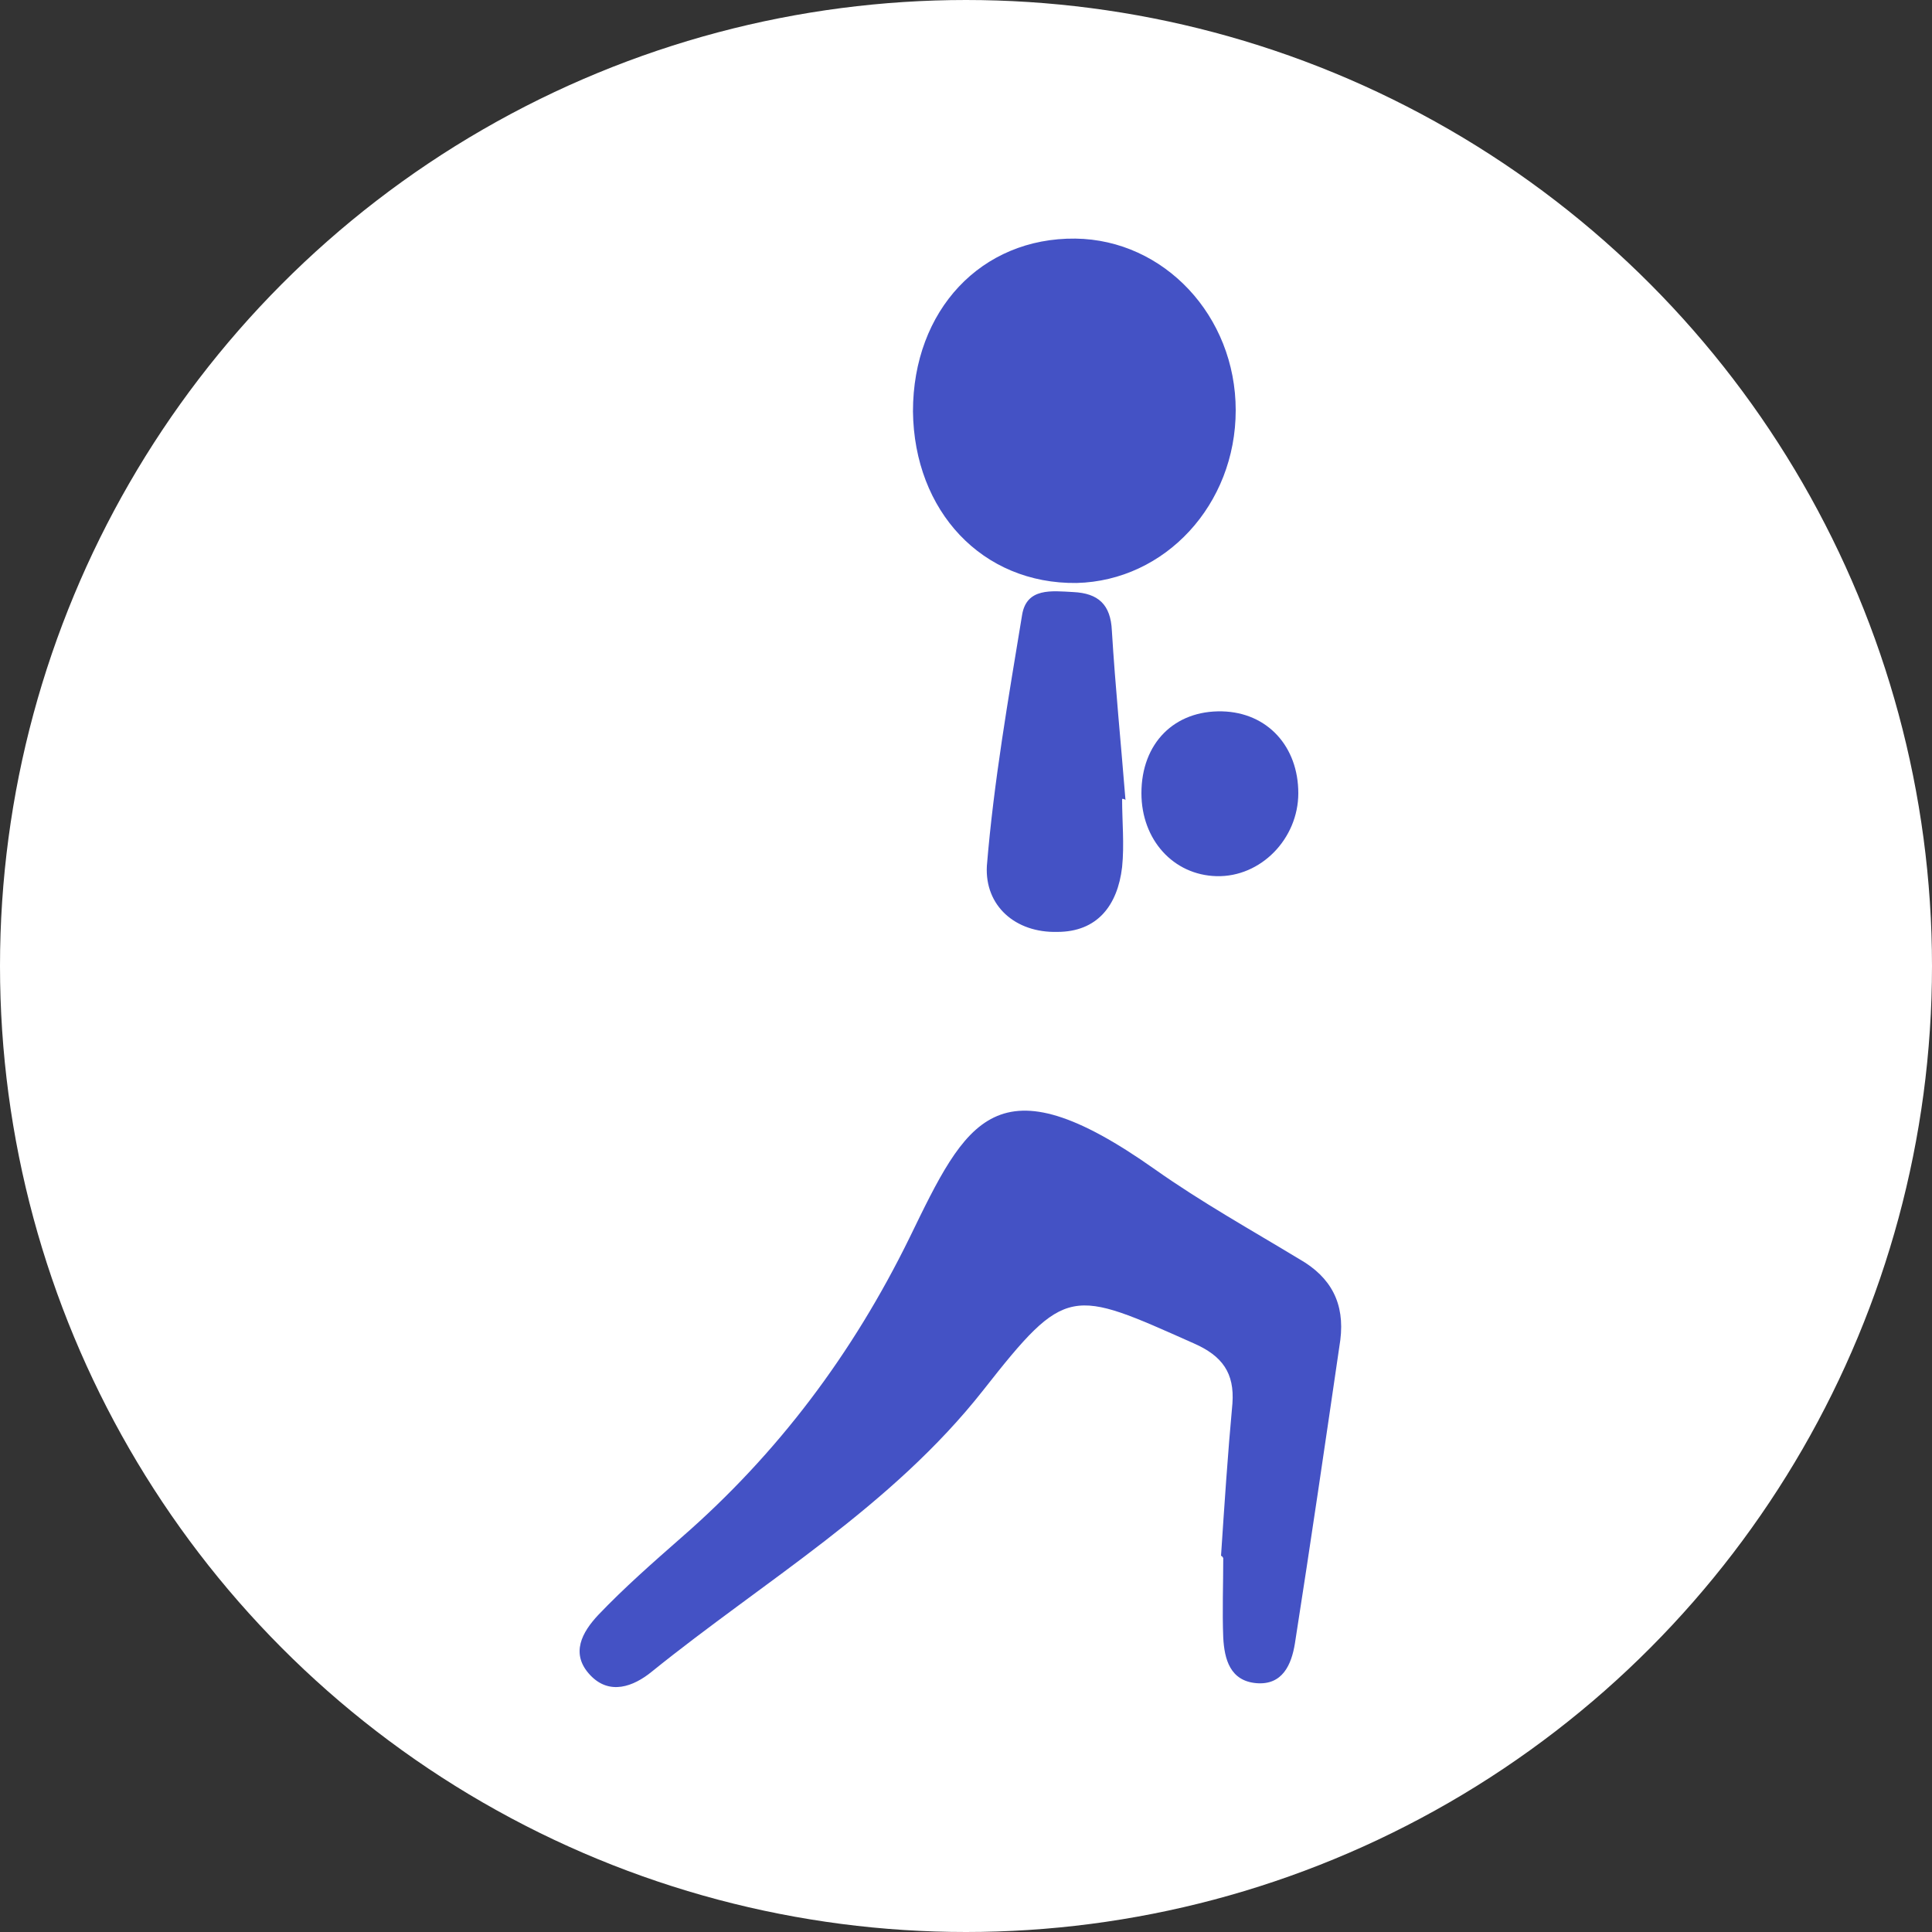 <svg width="20" height="20" viewBox="0 0 20 20" fill="none" xmlns="http://www.w3.org/2000/svg">
<rect x="0" y="0" width="20" height="20" fill="#333333" stroke="none"/>
<circle cx="10" cy="10" r="9.5" fill="white" stroke="white"/>
<path d="M12.64 16.106C12.675 15.576 12.71 15.047 12.758 14.529C12.781 14.212 12.652 14.035 12.357 13.906C11.087 13.341 11.04 13.294 10.181 14.388C9.228 15.6 7.91 16.365 6.746 17.306C6.558 17.459 6.31 17.553 6.11 17.341C5.899 17.118 6.028 16.894 6.193 16.718C6.463 16.435 6.757 16.177 7.052 15.918C8.052 15.047 8.828 14.012 9.416 12.812C10.005 11.6 10.31 10.941 11.957 12.106C12.44 12.447 12.946 12.729 13.452 13.035C13.781 13.223 13.922 13.494 13.875 13.871C13.722 14.918 13.569 15.965 13.405 17.012C13.369 17.235 13.275 17.447 13.005 17.424C12.734 17.4 12.675 17.177 12.663 16.953C12.652 16.682 12.663 16.4 12.663 16.129C12.652 16.106 12.64 16.106 12.64 16.106Z" fill="#4452C5"/>
<path d="M9.451 4.259C9.451 3.212 10.157 2.459 11.133 2.47C12.051 2.482 12.792 3.27 12.792 4.247C12.792 5.223 12.063 6.012 11.145 6.035C10.169 6.047 9.463 5.294 9.451 4.259Z" fill="#4452C5"/>
<path d="M11.616 8.27C11.616 8.506 11.64 8.741 11.616 8.976C11.569 9.376 11.357 9.647 10.945 9.647C10.51 9.658 10.193 9.376 10.216 8.964C10.287 8.094 10.44 7.223 10.581 6.364C10.628 6.082 10.887 6.117 11.11 6.129C11.369 6.141 11.498 6.258 11.51 6.529C11.546 7.117 11.604 7.694 11.651 8.282C11.64 8.27 11.628 8.27 11.616 8.27Z" fill="#4452C5"/>
<path d="M12.593 9.07C12.146 9.058 11.816 8.693 11.816 8.211C11.816 7.693 12.158 7.352 12.652 7.364C13.122 7.376 13.44 7.729 13.44 8.211C13.44 8.682 13.052 9.082 12.593 9.07Z" fill="#4452C5"/>
</svg>
